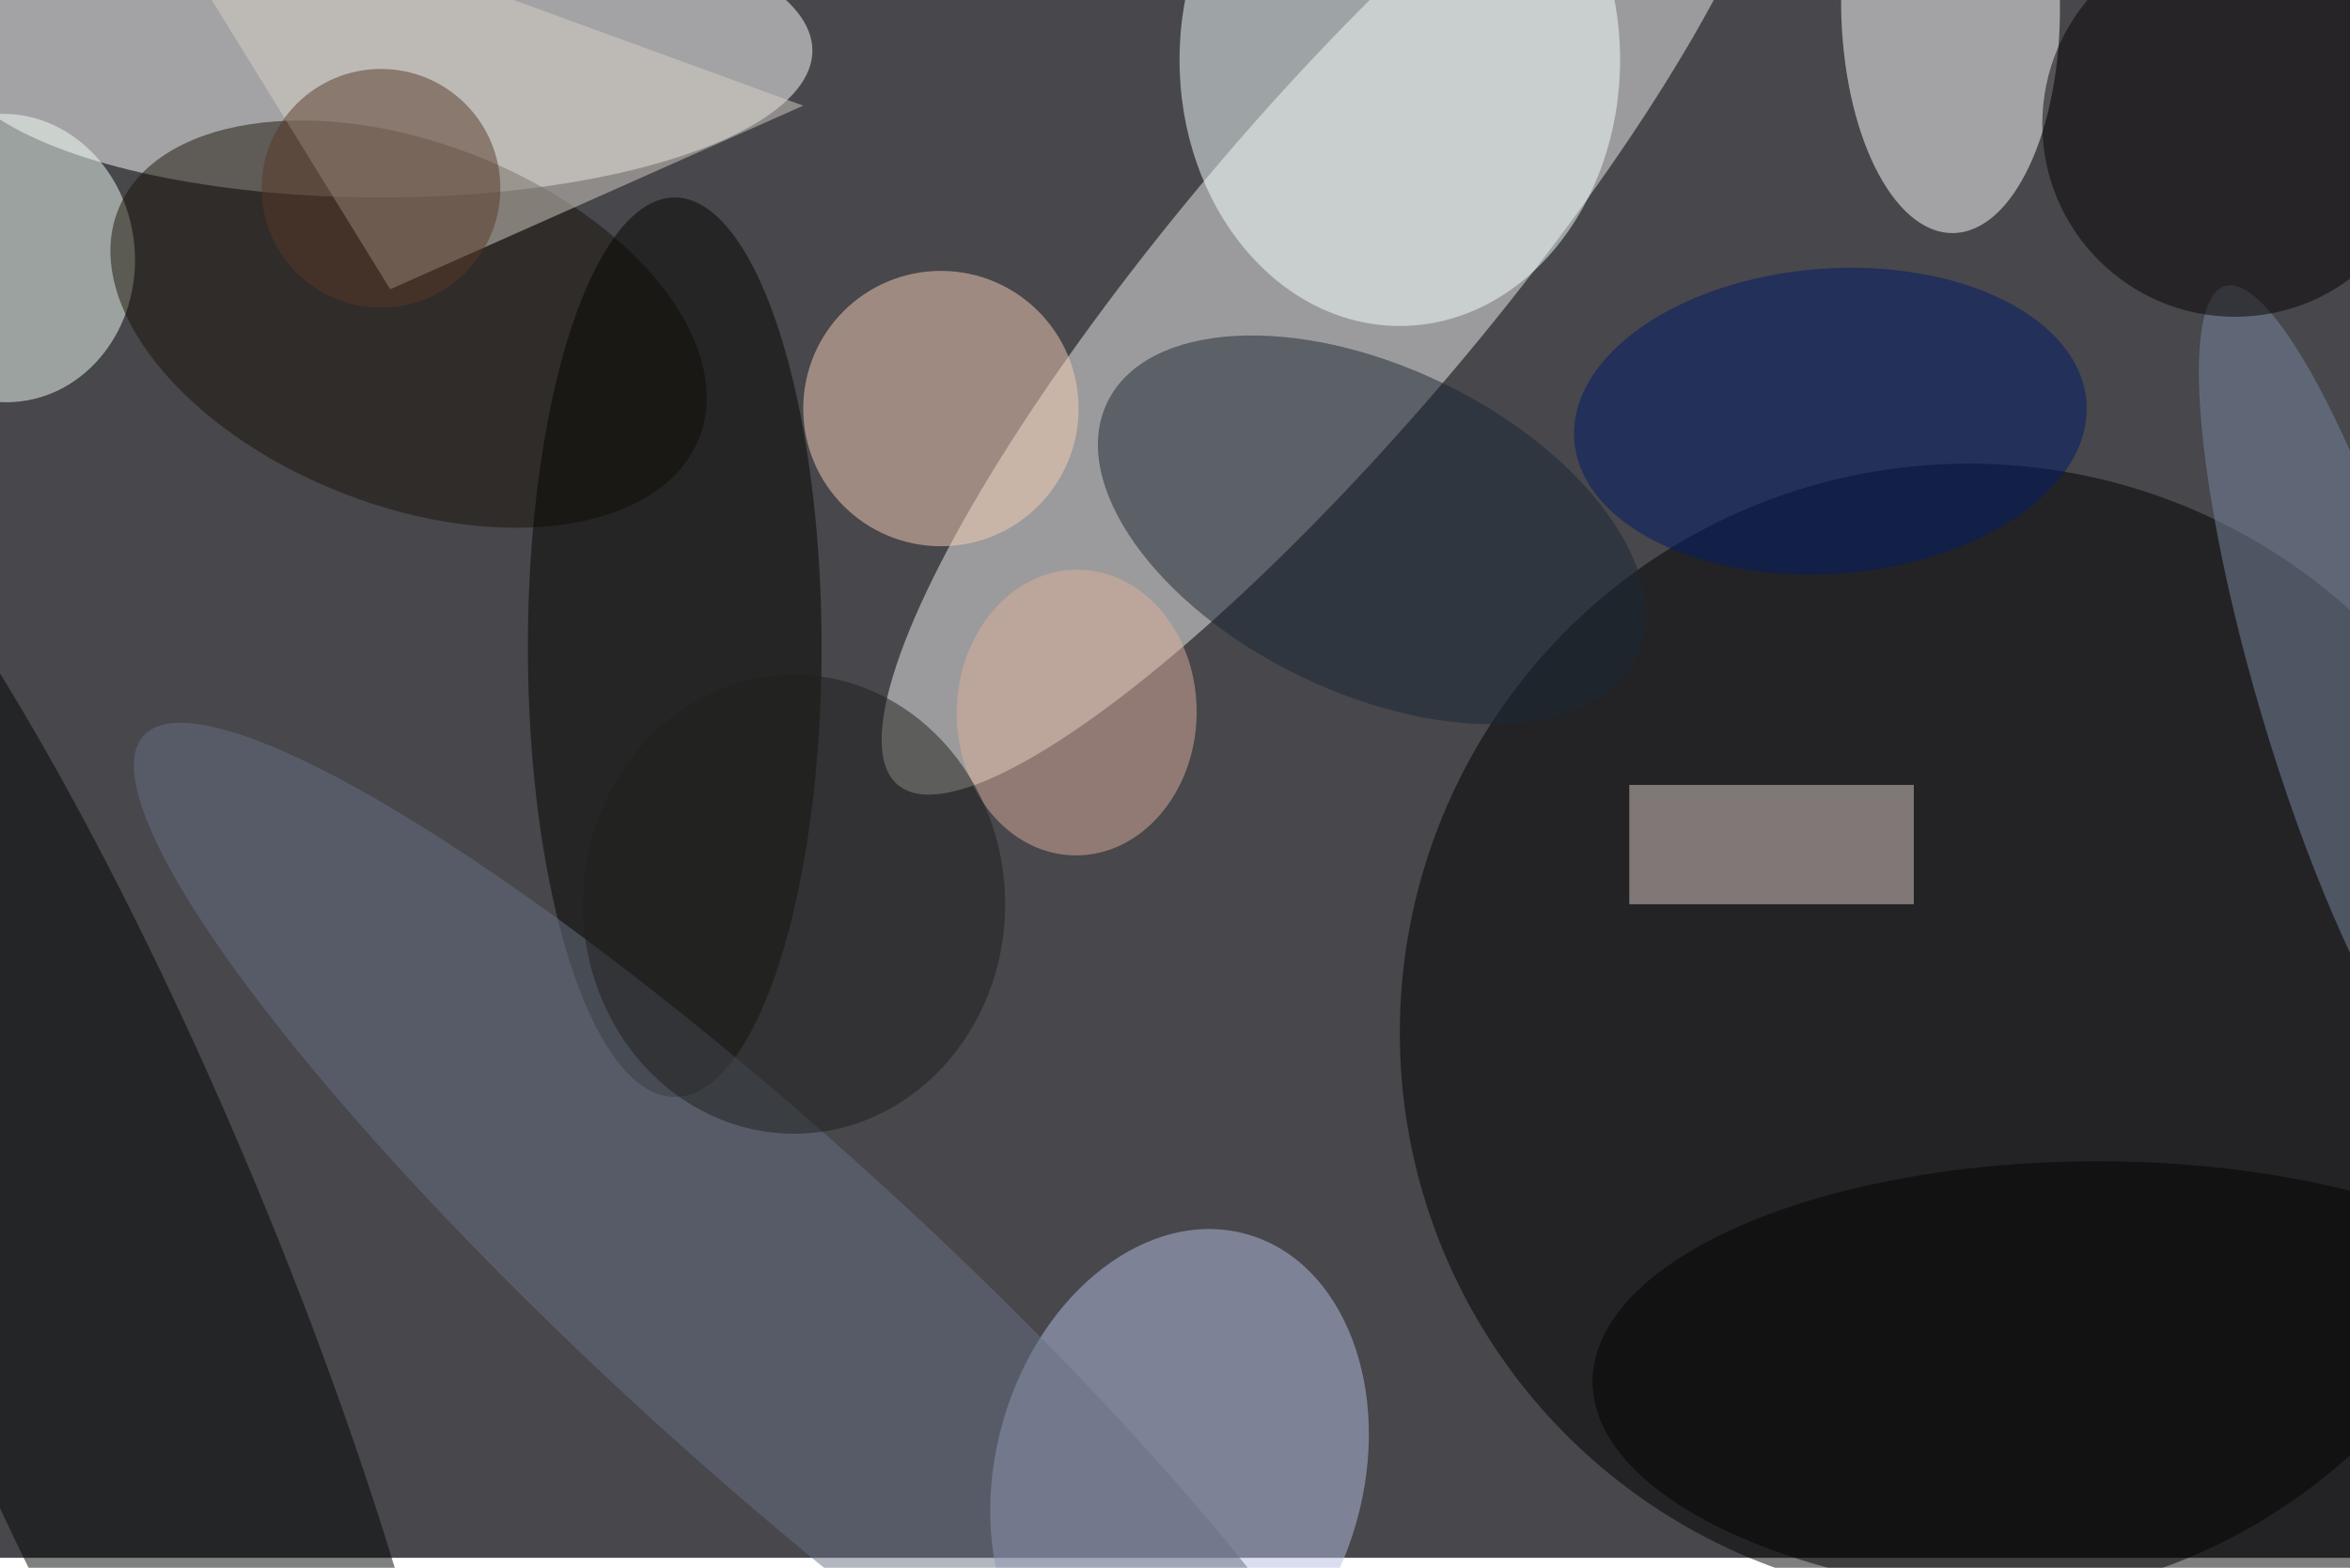 <svg xmlns="http://www.w3.org/2000/svg" viewBox="0 0 700 467"><filter id="b"><feGaussianBlur stdDeviation="12" /></filter><path fill="#47474c" d="M0 0h700v464H0z"/><g filter="url(#b)" transform="translate(1.4 1.4) scale(2.734)" fill-opacity=".5"><ellipse fill="#f1f0ee" rx="1" ry="1" transform="matrix(47.407 -55.985 13 11.009 144.7 29)"/><ellipse fill="#fff" cx="41" cy="5" rx="47" ry="16"/><ellipse cx="214" cy="112" rx="62" ry="62"/><ellipse fill="#b6bee0" rx="1" ry="1" transform="matrix(7.382 -25.936 19.257 5.481 128 159.9)"/><ellipse fill="#fff" rx="1" ry="1" transform="matrix(.273 24.879 -11.921 .131 212 0)"/><ellipse fill="#f7ffff" cx="152" cy="6" rx="24" ry="29"/><ellipse fill="#f7cfb5" cx="102" cy="44" rx="15" ry="15"/><ellipse fill="#1a2633" rx="1" ry="1" transform="rotate(-64.3 120 -89.9) scale(17.753 32.011)"/><path fill="#dbcdc8" d="M177 85h31v13h-31z"/><ellipse fill="#f3fef5" rx="1" ry="1" transform="matrix(-14.161 .941 -1.042 -15.682 0 27.6)"/><ellipse fill="#1b1206" rx="1" ry="1" transform="matrix(-7.195 18.406 -31.67 -12.381 44 34.8)"/><ellipse fill="#000403" rx="1" ry="1" transform="rotate(157.4 -9.1 69) scale(19.885 99.691)"/><ellipse fill="#050500" cx="73" cy="70" rx="16" ry="49"/><ellipse cx="228" cy="150" rx="55" ry="24"/><ellipse fill="#667082" rx="1" ry="1" transform="matrix(67.875 61.667 -12.02 13.23 83 141.3)"/><ellipse fill="#7889a3" rx="1" ry="1" transform="matrix(-9.076 2.693 -13.104 -44.159 255 74.8)"/><path fill="#d7d1c7" d="M87 11L42 31 13-16z"/><ellipse fill="#dcae9b" rx="1" ry="1" transform="rotate(-179.1 58.7 38.1) scale(13.071 15.565)"/><ellipse fill="#070300" cx="243" cy="13" rx="21" ry="21"/><ellipse fill="#1f1f1c" cx="86" cy="98" rx="23" ry="25"/><ellipse fill="#001b66" rx="1" ry="1" transform="rotate(85.7 75 129.9) scale(16.624 27.975)"/><ellipse fill="#593829" cx="41" cy="20" rx="13" ry="13"/></g></svg>